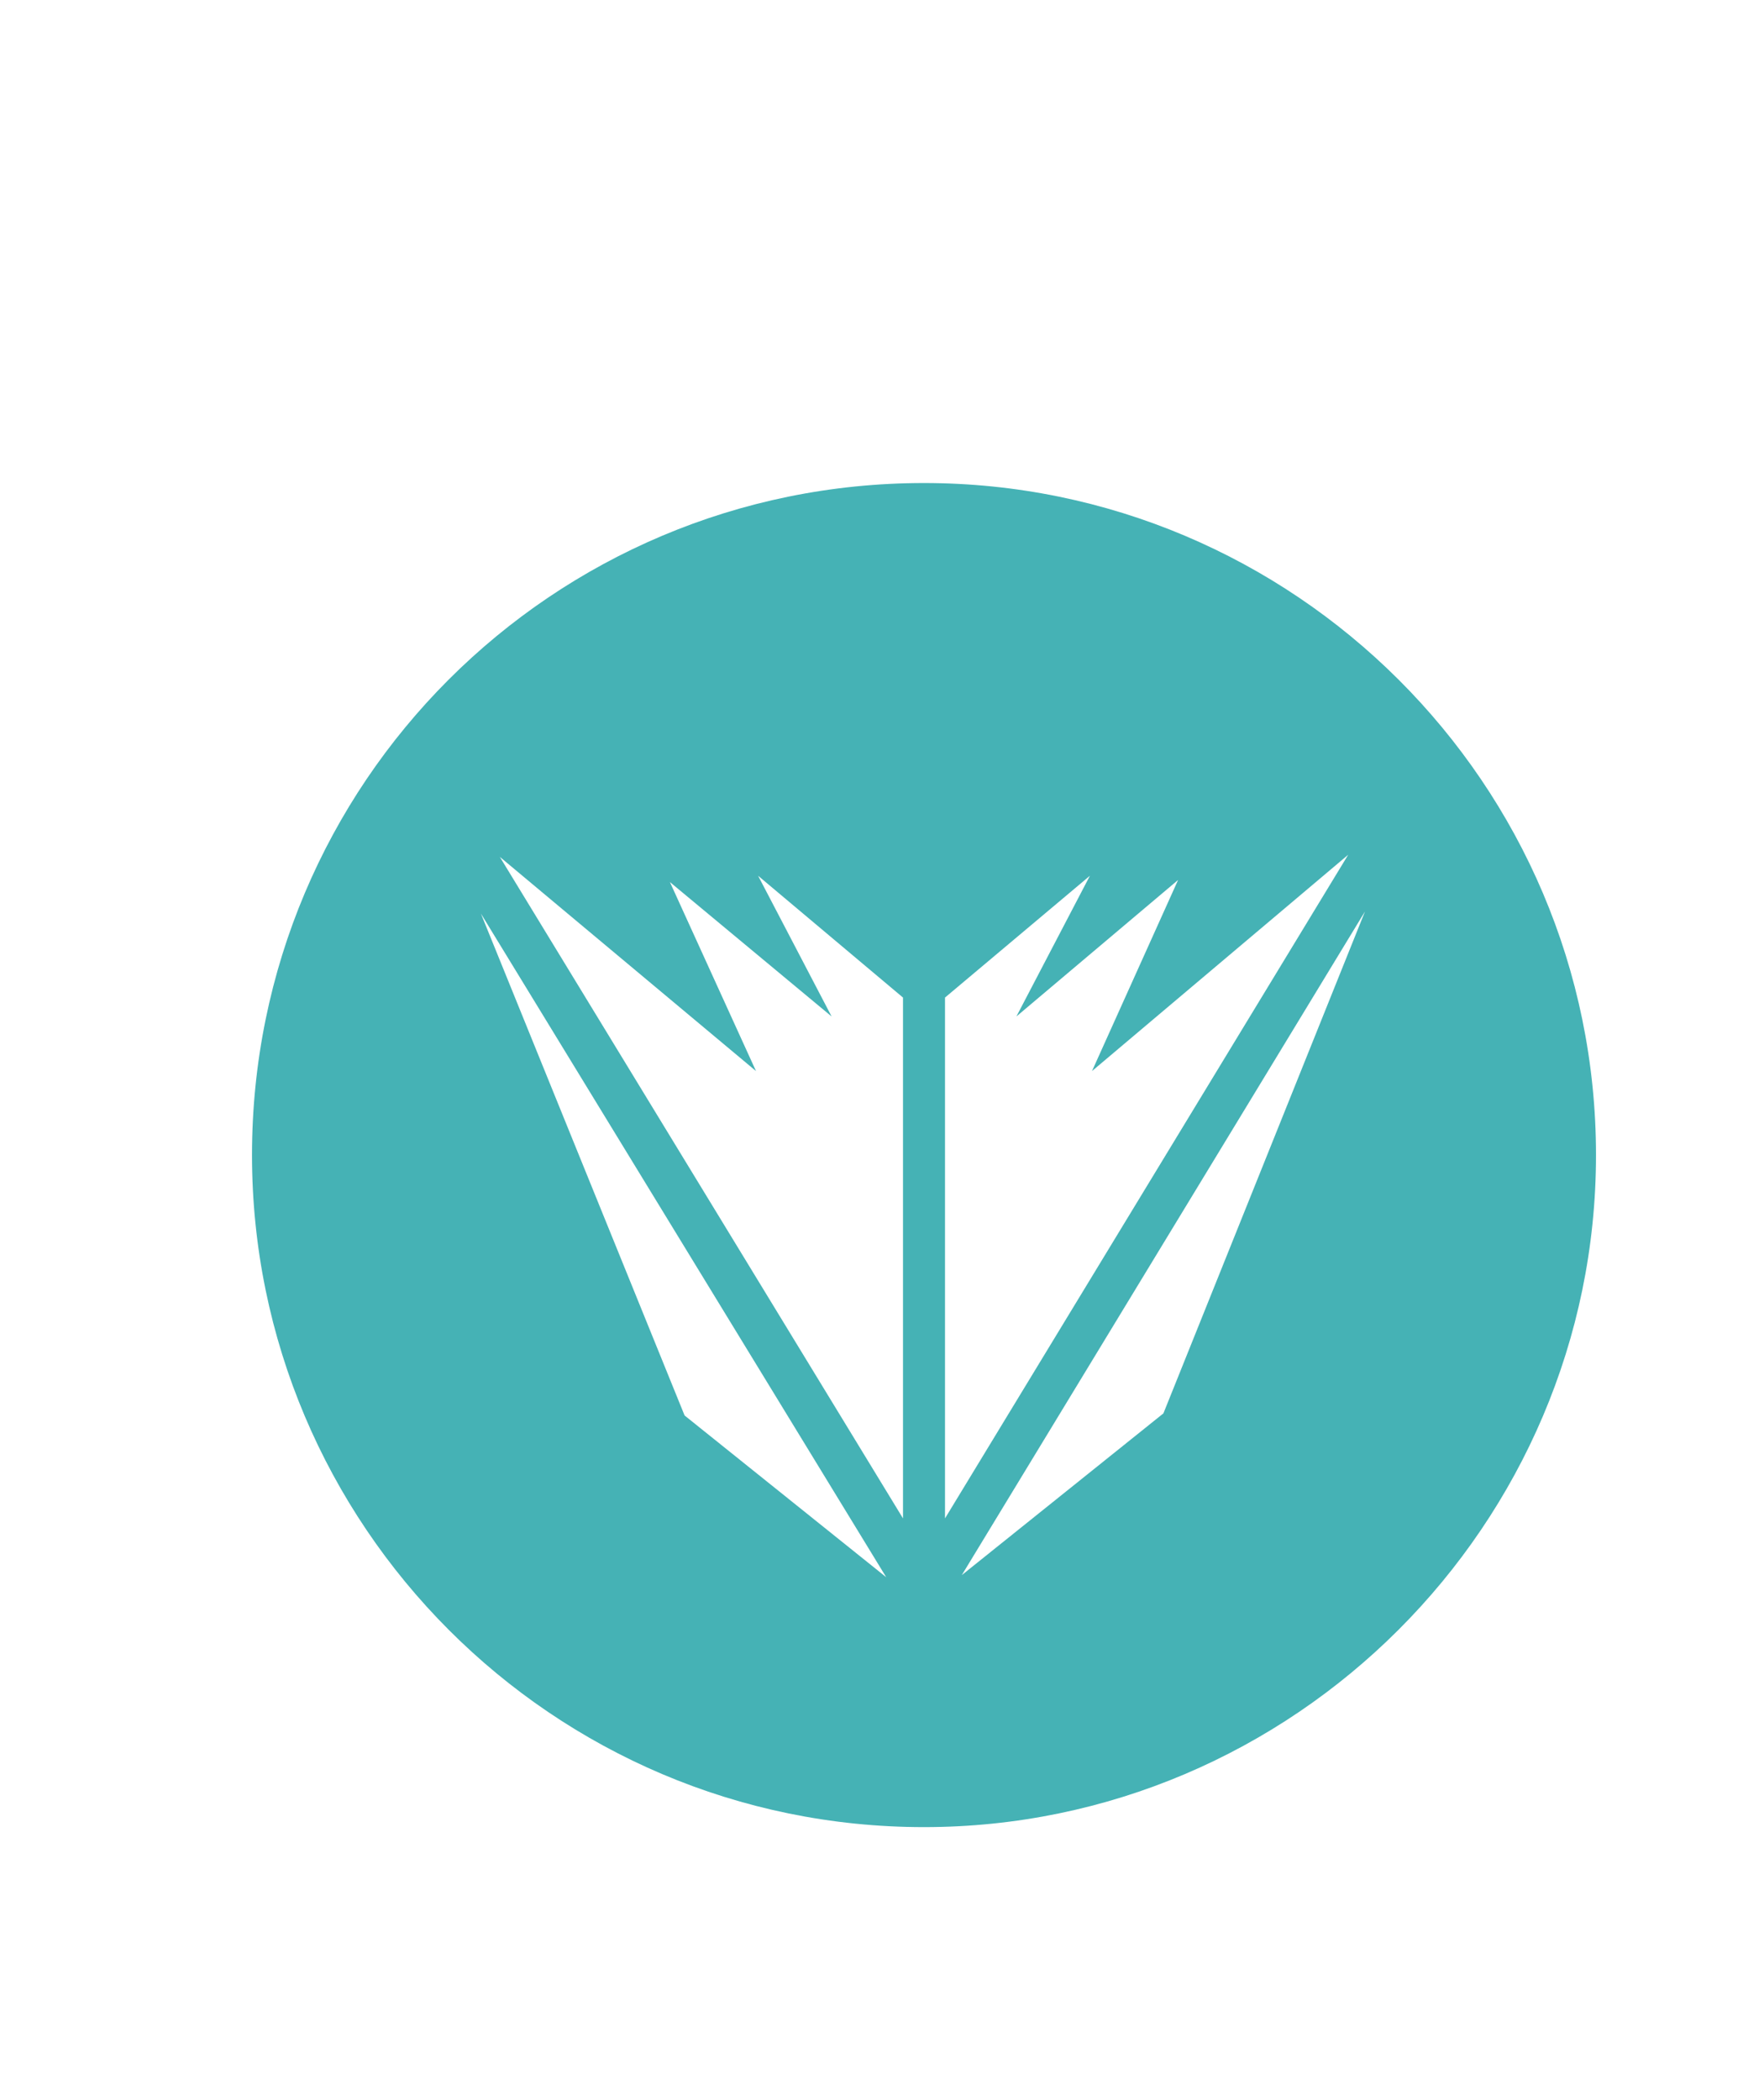 <svg version="1.2" xmlns="http://www.w3.org/2000/svg" viewBox="0 0 84 100" width="84" height="100">
	<title>Verge</title>
	<style>
		.s0 { fill: #45b2b5 } 
	</style>
	<g id="Verge">
		<g id="XVG">
			<path id="Shape" fill-rule="evenodd" class="s0" d="m76 55c0 17.6-14.4 32-32 32-17.7 0-32-14.4-32-32 0-17.7 14.3-32 32-32 17.6 0 32 14.3 32 32zm-43.4 12.4l9.6 7.7-19.3-31.6zm10.4 4.9v-24.8l-6.9-5.8 3.5 6.7-7.7-6.4 4.1 9-12.2-10.2zm2-24.8v24.8l19.2-31.6-12.2 10.3 4.1-9.1-7.7 6.5 3.5-6.7zm10.4 19.8l9.6-23.9-19.2 31.6z"/>
		</g>
	</g>
</svg>
